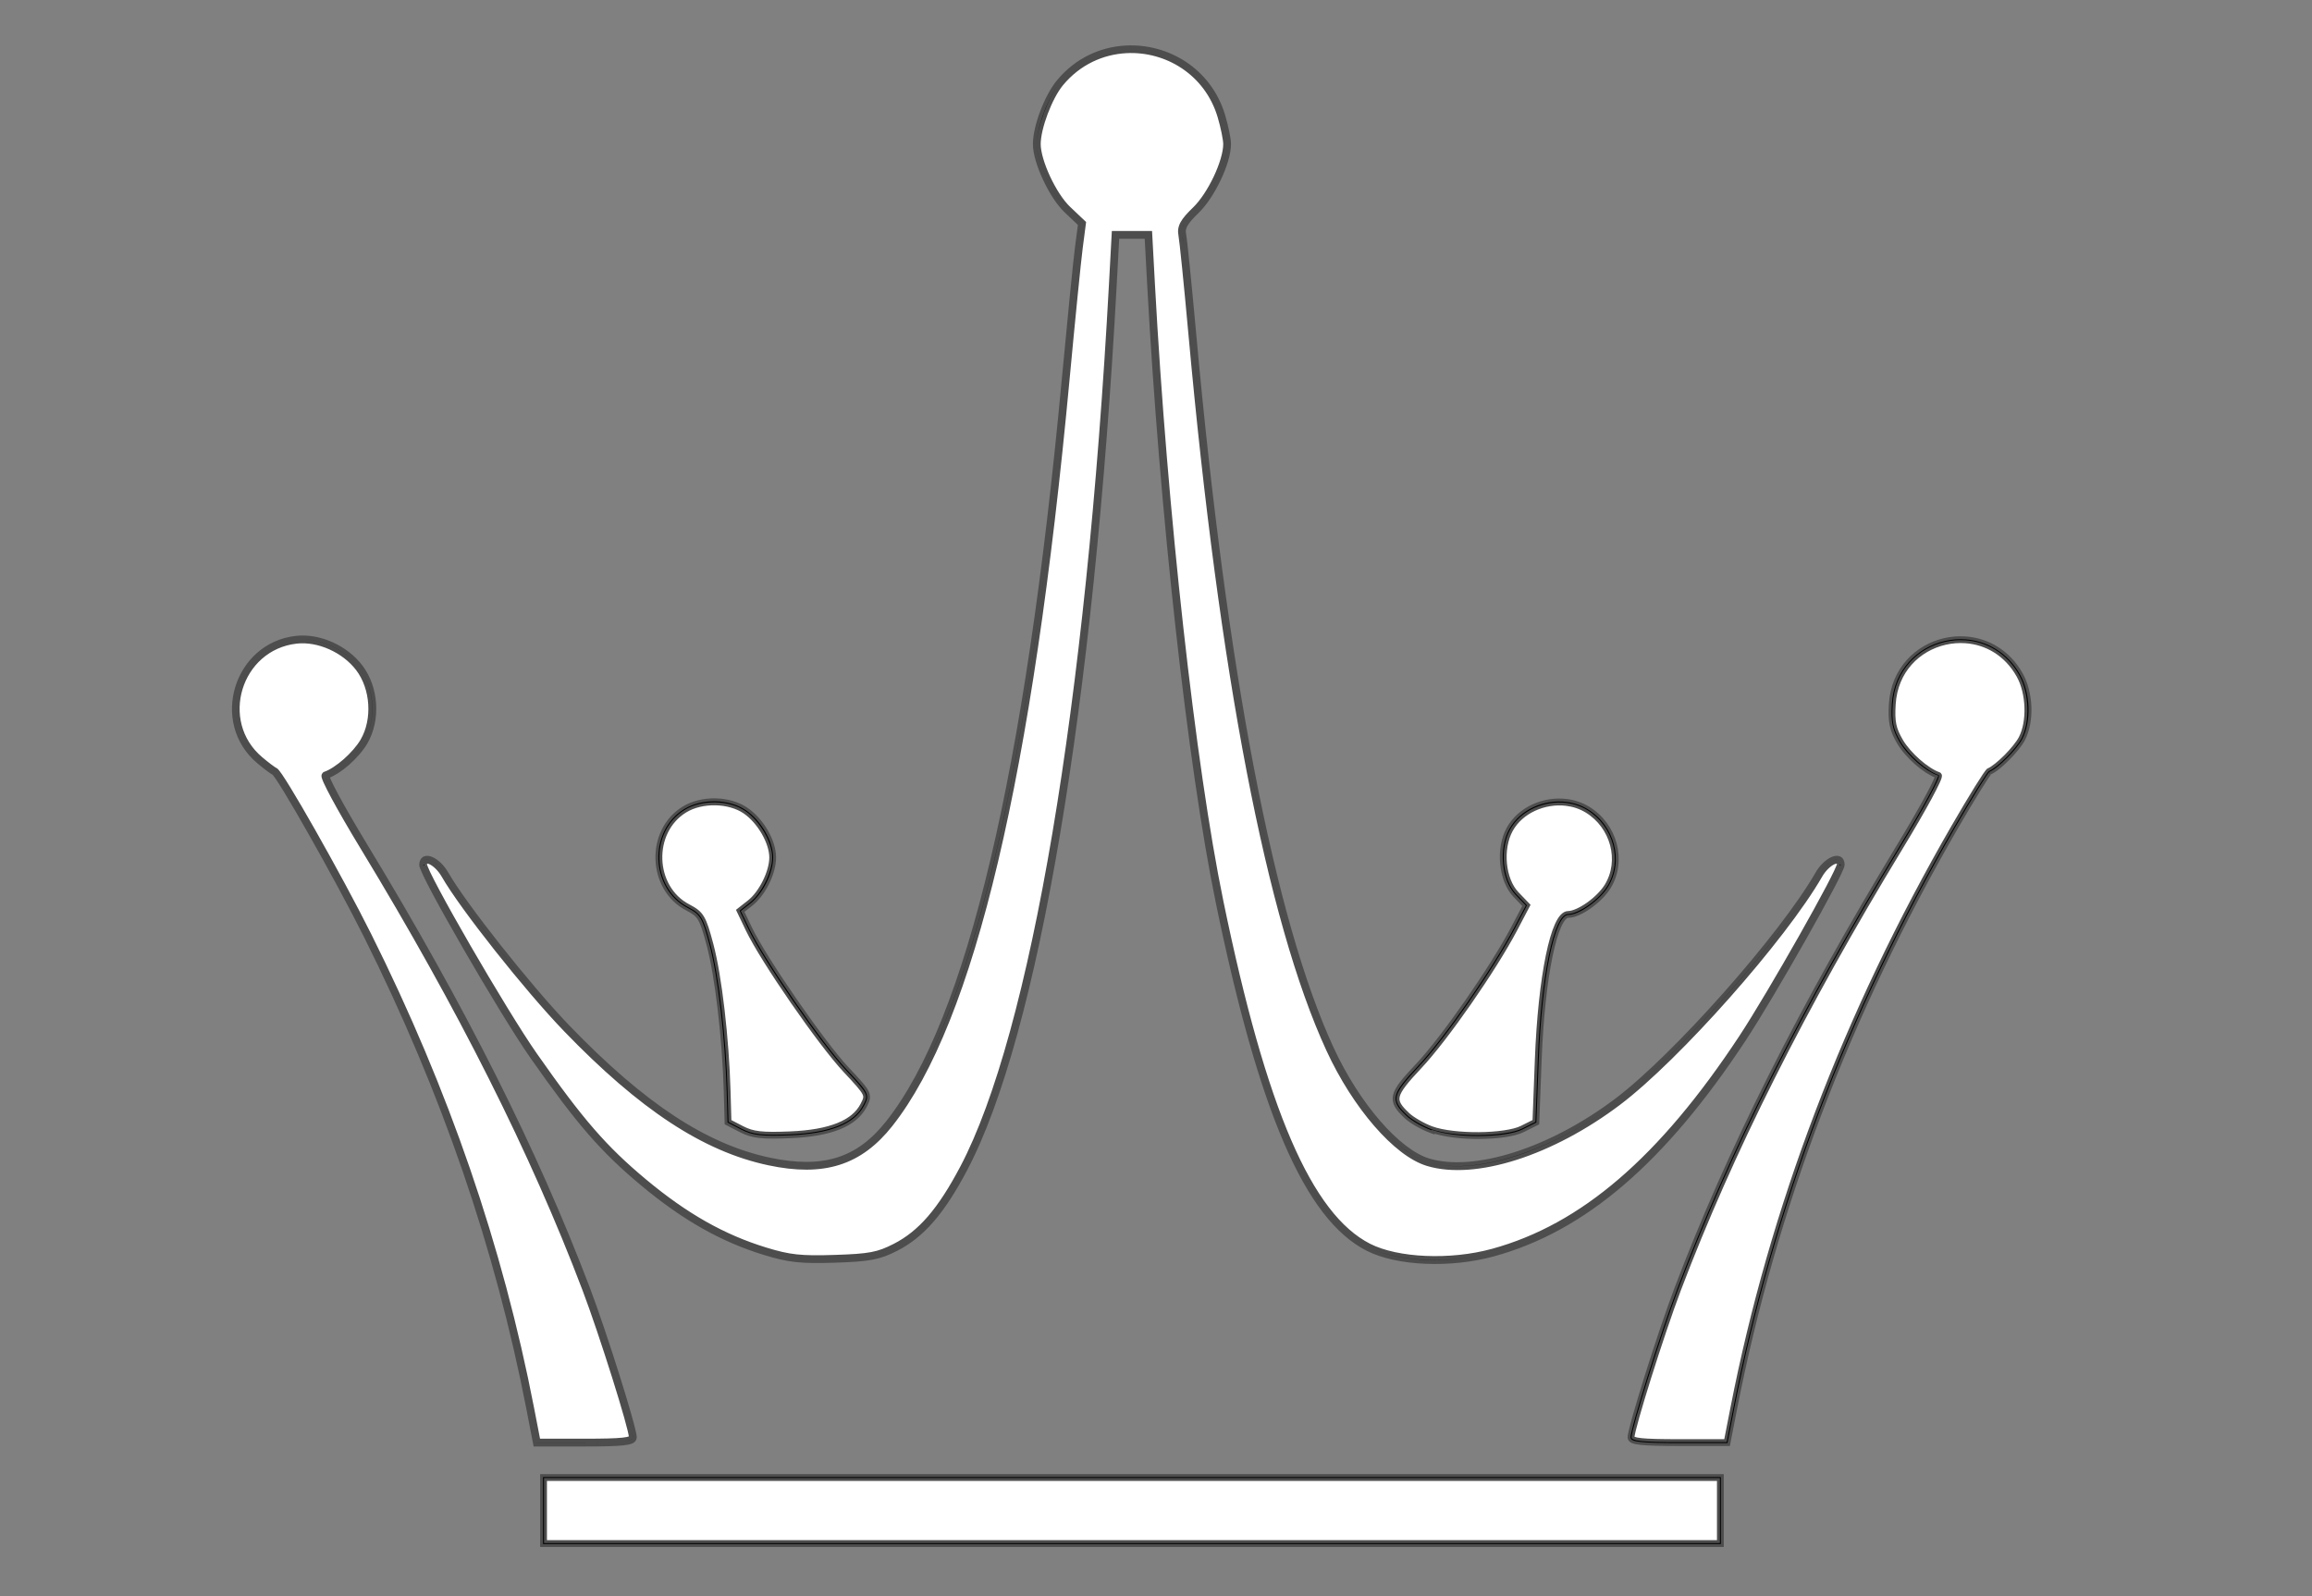 <?xml version="1.0" encoding="UTF-8" standalone="no"?>
<svg
   xmlns:dc="http://purl.org/dc/elements/1.1/"
   xmlns:cc="http://creativecommons.org/ns#"
   xmlns:rdf="http://www.w3.org/1999/02/22-rdf-syntax-ns#"
   xmlns:svg="http://www.w3.org/2000/svg"
   xmlns="http://www.w3.org/2000/svg"
   xmlns:sodipodi="http://sodipodi.sourceforge.net/DTD/sodipodi-0.dtd"
   xmlns:inkscape="http://www.inkscape.org/namespaces/inkscape"
   width="210mm"
   height="145mm"
   viewBox="0 0 210 145"
   version="1.1"
   id="svg1175"
   inkscape:version="1.0.1 (3bc2e813f5, 2020-09-07)"
   sodipodi:docname="crown-1s.svg">
  <rect x="0" y="0" width="210" height="145" fill="#808080" stroke="none"/>
  <defs
     id="defs1169" />
  <sodipodi:namedview
     id="base"
     pagecolor="#ffffff"
     bordercolor="#666666"
     borderopacity="1.0"
     inkscape:pageopacity="0.0"
     inkscape:pageshadow="2"
     inkscape:zoom="0.98994949"
     inkscape:cx="360.58275"
     inkscape:cy="331.83504"
     inkscape:document-units="mm"
     inkscape:current-layer="layer1"
     inkscape:document-rotation="0"
     showgrid="false"
     inkscape:pagecheckerboard="true"
     inkscape:window-width="1566"
     inkscape:window-height="1030"
     inkscape:window-x="224"
     inkscape:window-y="0"
     inkscape:window-maximized="0" />
  <g
     inkscape:label="Layer 1"
     inkscape:groupmode="layer"
     id="layer1">
    <g
       id="g1193"
       style="opacity:1;stroke:#4d4d4d;stroke-opacity:1">
      <path
         style="color:#000000;font-style:normal;font-variant:normal;font-weight:normal;font-stretch:normal;font-size:medium;line-height:normal;font-family:sans-serif;font-variant-ligatures:normal;font-variant-position:normal;font-variant-caps:normal;font-variant-numeric:normal;font-variant-alternates:normal;font-variant-east-asian:normal;font-feature-settings:normal;font-variation-settings:normal;text-indent:0;text-align:start;text-decoration:none;text-decoration-line:none;text-decoration-style:solid;text-decoration-color:#000000;letter-spacing:normal;word-spacing:normal;text-transform:none;writing-mode:lr-tb;direction:ltr;text-orientation:mixed;dominant-baseline:auto;baseline-shift:baseline;text-anchor:start;white-space:normal;shape-padding:0;shape-margin:0;inline-size:0;clip-rule:nonzero;display:inline;overflow:visible;visibility:visible;isolation:auto;mix-blend-mode:normal;color-interpolation:sRGB;color-interpolation-filters:linearRGB;solid-color:#000000;solid-opacity:1;vector-effect:none;fill:#ffffff;fill-opacity:1;fill-rule:nonzero;stroke-width:0.265;stroke-linecap:butt;stroke-linejoin:miter;stroke-miterlimit:4;stroke-dasharray:none;stroke-dashoffset:0;stroke-opacity:1;color-rendering:auto;image-rendering:auto;shape-rendering:auto;text-rendering:auto;enable-background:accumulate;stop-color:#000000;stop-opacity:1;stroke:#4d4d4d"
         d="m 129.995,102.618 c -0.767,-0.281 -1.757,-0.851 -2.199,-1.266 -1.511,-1.42 -1.398,-1.901 1.055,-4.501 2.363,-2.504 6.796,-8.881 8.701,-12.515 l 1.093,-2.086 -0.952,-0.993 c -1.272,-1.327 -1.541,-4.151 -0.565,-5.921 1.295,-2.346 4.718,-3.217 7.053,-1.793 2.424,1.478 3.266,4.651 1.851,6.972 -0.746,1.223 -2.613,2.551 -3.59,2.553 -1.275,0.003 -2.436,5.642 -2.724,13.23 l -0.214,5.644 -1.235,0.617 c -1.54,0.769 -6.241,0.802 -8.275,0.057 z"
         id="path1195" />
      <path
         style="color:#000000;font-style:normal;font-variant:normal;font-weight:normal;font-stretch:normal;font-size:medium;line-height:normal;font-family:sans-serif;font-variant-ligatures:normal;font-variant-position:normal;font-variant-caps:normal;font-variant-numeric:normal;font-variant-alternates:normal;font-variant-east-asian:normal;font-feature-settings:normal;font-variation-settings:normal;text-indent:0;text-align:start;text-decoration:none;text-decoration-line:none;text-decoration-style:solid;text-decoration-color:#000000;letter-spacing:normal;word-spacing:normal;text-transform:none;writing-mode:lr-tb;direction:ltr;text-orientation:mixed;dominant-baseline:auto;baseline-shift:baseline;text-anchor:start;white-space:normal;shape-padding:0;shape-margin:0;inline-size:0;clip-rule:nonzero;display:inline;overflow:visible;visibility:visible;isolation:auto;mix-blend-mode:normal;color-interpolation:sRGB;color-interpolation-filters:linearRGB;solid-color:#000000;solid-opacity:1;vector-effect:none;fill-opacity:1;fill-rule:nonzero;stroke-width:0.265;stroke-linecap:butt;stroke-linejoin:miter;stroke-miterlimit:4;stroke-dasharray:none;stroke-dashoffset:0;stroke-opacity:1;color-rendering:auto;image-rendering:auto;shape-rendering:auto;text-rendering:auto;enable-background:accumulate;stop-color:#000000;stop-opacity:1;stroke:#4d4d4d"
         d="M 142.299 72.715 C 140.221 72.456 137.987 73.416 136.975 75.25 C 136.464 76.176 136.285 77.355 136.393 78.479 C 136.5 79.602 136.892 80.675 137.566 81.379 L 138.43 82.281 L 137.395 84.254 C 135.502 87.863 131.058 94.255 128.723 96.73 C 127.493 98.034 126.831 98.801 126.666 99.504 C 126.584 99.855 126.646 100.19 126.826 100.504 C 127.006 100.818 127.294 101.121 127.676 101.48 C 128.155 101.93 129.14 102.493 129.934 102.783 L 130.172 102.869 L 130.172 102.812 C 131.236 103.157 132.772 103.345 134.318 103.334 C 135.954 103.323 137.516 103.135 138.35 102.719 L 139.678 102.055 L 139.895 96.307 C 140.038 92.52 140.402 89.219 140.885 86.875 C 141.126 85.703 141.398 84.769 141.682 84.143 C 141.823 83.829 141.967 83.593 142.102 83.445 C 142.236 83.298 142.349 83.244 142.443 83.244 C 143.011 83.243 143.729 82.891 144.428 82.395 C 145.126 81.898 145.792 81.25 146.184 80.607 C 147.652 78.199 146.777 74.919 144.273 73.393 C 143.667 73.023 142.992 72.801 142.299 72.715 z M 142.256 73.07 C 142.902 73.148 143.529 73.352 144.09 73.693 C 146.433 75.122 147.245 78.19 145.883 80.424 C 145.529 81.004 144.889 81.632 144.223 82.105 C 143.557 82.579 142.852 82.892 142.443 82.893 C 142.219 82.893 142.016 83.018 141.842 83.209 C 141.668 83.4 141.51 83.664 141.359 83.998 C 141.057 84.667 140.783 85.618 140.539 86.805 C 140.05 89.178 139.687 92.492 139.543 96.293 L 139.332 101.832 L 138.191 102.402 C 137.485 102.755 135.925 102.969 134.316 102.98 C 132.708 102.992 131.032 102.808 130.057 102.451 C 129.315 102.18 128.323 101.603 127.918 101.223 C 127.545 100.872 127.278 100.585 127.131 100.328 C 126.984 100.071 126.946 99.855 127.01 99.584 C 127.137 99.041 127.755 98.27 128.979 96.973 C 131.368 94.44 135.789 88.077 137.707 84.418 L 138.859 82.219 L 137.82 81.135 C 137.223 80.512 136.845 79.508 136.744 78.445 C 136.643 77.383 136.817 76.266 137.283 75.422 C 138.213 73.736 140.317 72.837 142.256 73.07 z "
         id="path1197" />
    </g>
    <g
       id="g1199"
       style="opacity:1;stroke:#4d4d4d;stroke-opacity:1">
      <path
         style="color:#000000;font-style:normal;font-variant:normal;font-weight:normal;font-stretch:normal;font-size:medium;line-height:normal;font-family:sans-serif;font-variant-ligatures:normal;font-variant-position:normal;font-variant-caps:normal;font-variant-numeric:normal;font-variant-alternates:normal;font-variant-east-asian:normal;font-feature-settings:normal;font-variation-settings:normal;text-indent:0;text-align:start;text-decoration:none;text-decoration-line:none;text-decoration-style:solid;text-decoration-color:#000000;letter-spacing:normal;word-spacing:normal;text-transform:none;writing-mode:lr-tb;direction:ltr;text-orientation:mixed;dominant-baseline:auto;baseline-shift:baseline;text-anchor:start;white-space:normal;shape-padding:0;shape-margin:0;inline-size:0;clip-rule:nonzero;display:inline;overflow:visible;visibility:visible;isolation:auto;mix-blend-mode:normal;color-interpolation:sRGB;color-interpolation-filters:linearRGB;solid-color:#000000;solid-opacity:1;vector-effect:none;fill:#ffffff;fill-opacity:1;fill-rule:nonzero;stroke-width:0.265;stroke-linecap:butt;stroke-linejoin:miter;stroke-miterlimit:4;stroke-dasharray:none;stroke-dashoffset:0;stroke-opacity:1;color-rendering:auto;image-rendering:auto;shape-rendering:auto;text-rendering:auto;enable-background:accumulate;stop-color:#000000;stop-opacity:1;stroke:#4d4d4d"
         d="m 67.361,102.582 -1.235,-0.638 -0.08,-2.822 c -0.136,-4.813 -0.797,-10.462 -1.555,-13.3 -0.662,-2.479 -0.839,-2.776 -2.015,-3.386 -3.366,-1.746 -3.541,-6.929 -0.302,-8.904 1.576,-0.961 4.049,-0.915 5.539,0.102 1.366,0.932 2.469,2.837 2.469,4.263 0,1.359 -0.947,3.271 -2.049,4.138 l -0.901,0.709 0.796,1.663 c 1.331,2.779 6.572,10.366 8.815,12.76 2.078,2.217 2.104,2.272 1.599,3.248 -0.853,1.65 -3.031,2.523 -6.673,2.674 -2.556,0.106 -3.416,0.007 -4.41,-0.506 z"
         id="path1201" />
      <path
         style="color:#000000;font-style:normal;font-variant:normal;font-weight:normal;font-stretch:normal;font-size:medium;line-height:normal;font-family:sans-serif;font-variant-ligatures:normal;font-variant-position:normal;font-variant-caps:normal;font-variant-numeric:normal;font-variant-alternates:normal;font-variant-east-asian:normal;font-feature-settings:normal;font-variation-settings:normal;text-indent:0;text-align:start;text-decoration:none;text-decoration-line:none;text-decoration-style:solid;text-decoration-color:#000000;letter-spacing:normal;word-spacing:normal;text-transform:none;writing-mode:lr-tb;direction:ltr;text-orientation:mixed;dominant-baseline:auto;baseline-shift:baseline;text-anchor:start;white-space:normal;shape-padding:0;shape-margin:0;inline-size:0;clip-rule:nonzero;display:inline;overflow:visible;visibility:visible;isolation:auto;mix-blend-mode:normal;color-interpolation:sRGB;color-interpolation-filters:linearRGB;solid-color:#000000;solid-opacity:1;vector-effect:none;fill-opacity:1;fill-rule:nonzero;stroke-width:0.265;stroke-linecap:butt;stroke-linejoin:miter;stroke-miterlimit:4;stroke-dasharray:none;stroke-dashoffset:0;stroke-opacity:1;color-rendering:auto;image-rendering:auto;shape-rendering:auto;text-rendering:auto;enable-background:accumulate;stop-color:#000000;stop-opacity:1;stroke:#4d4d4d"
         d="M 64.98 72.656 C 63.949 72.637 62.908 72.878 62.084 73.381 C 58.725 75.429 58.905 80.781 62.395 82.592 C 62.975 82.893 63.271 83.09 63.525 83.518 C 63.78 83.945 63.99 84.63 64.32 85.867 C 65.07 88.674 65.735 94.326 65.871 99.127 L 65.953 102.053 L 67.281 102.738 C 67.793 103.002 68.285 103.165 68.961 103.242 C 69.637 103.32 70.498 103.317 71.779 103.264 C 73.613 103.188 75.085 102.931 76.219 102.477 C 77.353 102.022 78.153 101.364 78.602 100.496 C 78.728 100.251 78.83 100.053 78.873 99.842 C 78.916 99.63 78.886 99.409 78.771 99.178 C 78.543 98.714 78.012 98.154 76.973 97.045 C 74.763 94.686 69.497 87.06 68.189 84.33 L 67.453 82.795 L 68.244 82.174 C 69.407 81.259 70.359 79.338 70.359 77.896 C 70.359 76.38 69.236 74.459 67.814 73.488 C 67.033 72.955 66.012 72.675 64.98 72.656 z M 64.973 73.023 C 65.944 73.041 66.906 73.295 67.615 73.779 C 68.925 74.674 70.008 76.562 70.008 77.896 C 70.008 79.174 69.067 81.077 68.025 81.896 L 67.014 82.691 L 67.871 84.482 C 69.226 87.312 74.44 94.857 76.717 97.287 C 77.755 98.396 78.277 98.972 78.455 99.334 C 78.544 99.515 78.556 99.629 78.527 99.771 C 78.498 99.914 78.413 100.091 78.287 100.334 C 77.883 101.116 77.166 101.716 76.088 102.148 C 75.009 102.581 73.572 102.837 71.764 102.912 C 70.489 102.965 69.641 102.966 69 102.893 C 68.359 102.819 67.926 102.675 67.443 102.426 L 66.301 101.834 L 66.223 99.117 C 66.086 94.292 65.429 88.645 64.662 85.775 C 64.33 84.534 64.122 83.831 63.828 83.338 C 63.535 82.845 63.154 82.588 62.559 82.279 C 59.318 80.598 59.148 75.584 62.268 73.682 C 63.019 73.223 64.001 73.005 64.973 73.023 z "
         id="path1203" />
    </g>
    <g
       id="g1205"
       style="opacity:1;stroke:#4d4d4d;stroke-opacity:1">
      <path
         style="color:#000000;font-style:normal;font-variant:normal;font-weight:normal;font-stretch:normal;font-size:medium;line-height:normal;font-family:sans-serif;font-variant-ligatures:normal;font-variant-position:normal;font-variant-caps:normal;font-variant-numeric:normal;font-variant-alternates:normal;font-variant-east-asian:normal;font-feature-settings:normal;font-variation-settings:normal;text-indent:0;text-align:start;text-decoration:none;text-decoration-line:none;text-decoration-style:solid;text-decoration-color:#000000;letter-spacing:normal;word-spacing:normal;text-transform:none;writing-mode:lr-tb;direction:ltr;text-orientation:mixed;dominant-baseline:auto;baseline-shift:baseline;text-anchor:start;white-space:normal;shape-padding:0;shape-margin:0;inline-size:0;clip-rule:nonzero;display:inline;overflow:visible;visibility:visible;isolation:auto;mix-blend-mode:normal;color-interpolation:sRGB;color-interpolation-filters:linearRGB;solid-color:#000000;solid-opacity:1;vector-effect:none;fill:#ffffff;fill-opacity:1;fill-rule:nonzero;stroke-width:0.265;stroke-linecap:butt;stroke-linejoin:miter;stroke-miterlimit:4;stroke-dasharray:none;stroke-dashoffset:0;stroke-opacity:1;color-rendering:auto;image-rendering:auto;shape-rendering:auto;text-rendering:auto;enable-background:accumulate;stop-color:#000000;stop-opacity:1;stroke:#4d4d4d"
         d="m 69.478,113.661 c -3.843,-1.179 -7.272,-3.121 -11.003,-6.23 -3.648,-3.041 -5.797,-5.517 -10.008,-11.53 -2.761,-3.944 -10.034,-16.523 -10.034,-17.356 0,-0.916 1.28,-0.329 1.989,0.912 1.632,2.857 7.549,10.329 11.064,13.973 6.845,7.097 12.547,10.845 18.375,12.08 4.939,1.046 8.172,0.026 10.914,-3.443 7.378,-9.334 12.675,-31.701 16.029,-67.681 0.497,-5.336 1.033,-10.688 1.189,-11.894 l 0.285,-2.193 -1.325,-1.256 c -1.329,-1.259 -2.781,-4.366 -2.781,-5.95 0,-1.53 1.042,-4.289 2.106,-5.575 4.303,-5.202 12.724,-3.461 14.661,3.031 0.285,0.957 0.519,2.102 0.519,2.544 0,1.608 -1.438,4.647 -2.841,6.002 -1.094,1.057 -1.365,1.55 -1.23,2.238 0.095,0.485 0.504,4.533 0.908,8.996 2.786,30.762 7.119,53.278 12.5,64.954 2.383,5.172 6.089,9.448 8.923,10.297 4.245,1.272 11.187,-0.947 17.223,-5.506 5.338,-4.031 14.997,-14.937 18.261,-20.618 0.709,-1.234 1.993,-1.828 1.993,-0.922 0,0.663 -6.282,11.773 -8.919,15.775 -7.291,11.062 -14.467,17.229 -22.666,19.478 -3.877,1.064 -8.685,0.858 -11.321,-0.483 -5.465,-2.782 -9.603,-12.385 -13.515,-31.367 -2.546,-12.353 -5.103,-35.4 -6.225,-56.105 l -0.244,-4.498 h -1.492 -1.492 l -0.244,4.498 c -2.065,38.109 -7.126,68.129 -13.537,80.293 -2.054,3.896 -3.856,5.983 -6.203,7.184 -1.541,0.788 -2.354,0.942 -5.512,1.044 -3.094,0.1 -4.14,-0.013 -6.35,-0.691 z"
         id="path1207" />
      <path
         style="color:#000000;font-style:normal;font-variant:normal;font-weight:normal;font-stretch:normal;font-size:medium;line-height:normal;font-family:sans-serif;font-variant-ligatures:normal;font-variant-position:normal;font-variant-caps:normal;font-variant-numeric:normal;font-variant-alternates:normal;font-variant-east-asian:normal;font-feature-settings:normal;font-variation-settings:normal;text-indent:0;text-align:start;text-decoration:none;text-decoration-line:none;text-decoration-style:solid;text-decoration-color:#000000;letter-spacing:normal;word-spacing:normal;text-transform:none;writing-mode:lr-tb;direction:ltr;text-orientation:mixed;dominant-baseline:auto;baseline-shift:baseline;text-anchor:start;white-space:normal;shape-padding:0;shape-margin:0;inline-size:0;clip-rule:nonzero;display:inline;overflow:visible;visibility:visible;isolation:auto;mix-blend-mode:normal;color-interpolation:sRGB;color-interpolation-filters:linearRGB;solid-color:#000000;solid-opacity:1;vector-effect:none;fill-opacity:1;fill-rule:nonzero;stroke-width:0.353;stroke-linecap:butt;stroke-linejoin:miter;stroke-miterlimit:4;stroke-dasharray:none;stroke-dashoffset:0;stroke-opacity:1;color-rendering:auto;image-rendering:auto;shape-rendering:auto;text-rendering:auto;enable-background:accumulate;stop-color:#000000;stop-opacity:1;stroke:#4d4d4d"
         d="M 102.285 4.311 C 100.026 4.426 97.788 5.417 96.143 7.406 C 95.036 8.744 93.996 11.484 93.996 13.094 C 93.996 13.94 94.369 15.119 94.904 16.266 C 95.44 17.412 96.138 18.515 96.832 19.172 L 98.092 20.367 L 97.818 22.471 C 97.659 23.692 97.126 29.035 96.629 34.371 C 93.277 70.341 87.956 92.7 80.637 101.959 C 79.281 103.674 77.821 104.769 76.09 105.314 C 74.359 105.86 72.349 105.857 69.898 105.338 C 64.118 104.113 58.446 100.393 51.613 93.309 C 48.113 89.68 42.183 82.182 40.576 79.369 C 40.205 78.719 39.694 78.241 39.236 78.031 C 39.007 77.926 38.781 77.879 38.578 77.963 C 38.375 78.047 38.258 78.275 38.258 78.545 C 38.258 78.661 38.295 78.753 38.352 78.898 C 38.408 79.044 38.489 79.225 38.592 79.443 C 38.798 79.879 39.094 80.456 39.457 81.137 C 40.184 82.498 41.179 84.272 42.262 86.145 C 44.426 89.889 46.933 94.018 48.322 96.002 C 52.536 102.02 54.705 104.517 58.363 107.566 C 62.107 110.687 65.559 112.644 69.426 113.83 C 71.645 114.511 72.735 114.63 75.834 114.529 C 78.996 114.427 79.865 114.26 81.42 113.465 C 83.809 112.243 85.638 110.118 87.699 106.207 C 90.924 100.089 93.789 89.534 96.115 75.736 C 98.442 61.938 100.223 44.902 101.256 25.842 L 101.49 21.51 L 102.816 21.51 L 104.141 21.51 L 104.375 25.842 C 105.497 46.554 108.053 69.6 110.604 81.973 C 112.561 91.47 114.574 98.625 116.789 103.766 C 119.004 108.906 121.421 112.041 124.211 113.461 C 126.918 114.839 131.74 115.032 135.658 113.957 C 143.912 111.693 151.122 105.488 158.426 94.406 C 159.75 92.397 161.98 88.619 163.881 85.256 C 164.832 83.574 165.699 81.999 166.33 80.799 C 166.646 80.199 166.903 79.694 167.082 79.314 C 167.171 79.125 167.242 78.967 167.291 78.842 C 167.34 78.717 167.373 78.646 167.373 78.535 C 167.373 78.267 167.254 78.04 167.051 77.959 C 166.847 77.878 166.622 77.927 166.393 78.033 C 165.934 78.245 165.422 78.723 165.051 79.369 C 161.813 85.004 152.135 95.933 146.838 99.934 C 140.831 104.47 133.912 106.653 129.771 105.412 C 128.412 105.005 126.789 103.745 125.223 101.938 C 123.657 100.13 122.142 97.782 120.957 95.211 C 115.597 83.58 111.258 61.068 108.473 30.314 C 108.271 28.083 108.067 25.954 107.902 24.322 C 107.82 23.507 107.748 22.815 107.689 22.297 C 107.631 21.778 107.589 21.444 107.561 21.301 C 107.499 20.987 107.526 20.751 107.697 20.439 C 107.869 20.128 108.198 19.747 108.74 19.223 C 109.467 18.52 110.183 17.41 110.725 16.266 C 111.266 15.121 111.635 13.95 111.635 13.094 C 111.635 12.841 111.574 12.447 111.479 11.98 C 111.383 11.514 111.254 10.984 111.109 10.5 C 109.875 6.364 106.051 4.118 102.285 4.311 z M 102.311 4.652 C 105.921 4.466 109.585 6.621 110.771 10.6 C 110.912 11.072 111.04 11.595 111.133 12.051 C 111.226 12.507 111.283 12.903 111.283 13.094 C 111.283 13.845 110.932 15 110.404 16.115 C 109.876 17.231 109.172 18.316 108.496 18.969 C 107.944 19.502 107.591 19.898 107.387 20.27 C 107.183 20.641 107.141 20.994 107.215 21.367 C 107.234 21.466 107.28 21.82 107.338 22.336 C 107.396 22.852 107.469 23.543 107.551 24.357 C 107.715 25.987 107.919 28.115 108.121 30.346 C 110.908 61.116 115.235 83.636 120.637 95.357 C 121.835 97.958 123.364 100.332 124.955 102.168 C 126.546 104.004 128.195 105.308 129.67 105.75 C 134.02 107.053 140.982 104.798 147.049 100.217 C 152.427 96.155 162.067 85.272 165.357 79.545 C 165.695 78.957 166.18 78.521 166.541 78.354 C 166.722 78.27 166.861 78.264 166.92 78.287 C 166.979 78.311 167.021 78.35 167.021 78.535 C 167.021 78.507 167.007 78.6 166.963 78.713 C 166.919 78.825 166.851 78.977 166.764 79.162 C 166.589 79.533 166.334 80.037 166.02 80.635 C 165.391 81.829 164.524 83.403 163.574 85.082 C 161.675 88.44 159.444 92.219 158.131 94.211 C 150.853 105.254 143.712 111.382 135.566 113.617 C 131.731 114.669 126.936 114.452 124.371 113.146 C 121.696 111.785 119.312 108.727 117.113 103.625 C 114.915 98.523 112.904 91.385 110.949 81.9 C 108.407 69.567 105.848 46.52 104.727 25.822 L 104.475 21.158 L 102.816 21.158 L 101.156 21.158 L 100.904 25.822 C 99.872 44.872 98.091 61.898 95.768 75.678 C 93.444 89.458 90.573 99.997 87.387 106.043 C 85.341 109.925 83.566 111.971 81.26 113.15 C 79.733 113.931 78.975 114.073 75.822 114.176 C 72.734 114.276 71.729 114.167 69.529 113.492 C 65.71 112.32 62.305 110.393 58.588 107.295 C 54.949 104.262 52.819 101.808 48.611 95.799 C 47.24 93.84 44.73 89.708 42.568 85.969 C 41.487 84.099 40.493 82.326 39.77 80.971 C 39.408 80.293 39.112 79.72 38.91 79.293 C 38.809 79.08 38.731 78.902 38.68 78.77 C 38.628 78.637 38.609 78.533 38.609 78.545 C 38.609 78.357 38.654 78.314 38.713 78.289 C 38.772 78.265 38.908 78.269 39.088 78.352 C 39.447 78.516 39.932 78.954 40.27 79.545 C 41.927 82.446 47.829 89.893 51.359 93.553 C 58.217 100.663 63.948 104.439 69.824 105.684 C 72.313 106.211 74.389 106.22 76.195 105.65 C 78.001 105.081 79.527 103.932 80.914 102.178 C 88.352 92.768 93.624 70.393 96.979 34.402 C 97.476 29.067 98.013 23.706 98.168 22.516 L 98.465 20.234 L 97.074 18.916 C 96.439 18.314 95.747 17.235 95.225 16.117 C 94.702 14.999 94.35 13.832 94.35 13.094 C 94.35 11.644 95.393 8.865 96.414 7.631 C 97.996 5.718 100.144 4.764 102.311 4.652 z "
         id="path1209" />
    </g>
    <g
       id="g1211"
       style="opacity:1;stroke:#4d4d4d;stroke-opacity:1">
      <path
         style="color:#000000;font-style:normal;font-variant:normal;font-weight:normal;font-stretch:normal;font-size:medium;line-height:normal;font-family:sans-serif;font-variant-ligatures:normal;font-variant-position:normal;font-variant-caps:normal;font-variant-numeric:normal;font-variant-alternates:normal;font-variant-east-asian:normal;font-feature-settings:normal;font-variation-settings:normal;text-indent:0;text-align:start;text-decoration:none;text-decoration-line:none;text-decoration-style:solid;text-decoration-color:#000000;letter-spacing:normal;word-spacing:normal;text-transform:none;writing-mode:lr-tb;direction:ltr;text-orientation:mixed;dominant-baseline:auto;baseline-shift:baseline;text-anchor:start;white-space:normal;shape-padding:0;shape-margin:0;inline-size:0;clip-rule:nonzero;display:inline;overflow:visible;visibility:visible;isolation:auto;mix-blend-mode:normal;color-interpolation:sRGB;color-interpolation-filters:linearRGB;solid-color:#000000;solid-opacity:1;vector-effect:none;fill:#ffffff;fill-opacity:1;fill-rule:nonzero;stroke-width:0.353;stroke-linecap:butt;stroke-linejoin:miter;stroke-miterlimit:4;stroke-dasharray:none;stroke-dashoffset:0;stroke-opacity:1;color-rendering:auto;image-rendering:auto;shape-rendering:auto;text-rendering:auto;enable-background:accumulate;stop-color:#000000;stop-opacity:1;stroke:#4d4d4d"
         d="m 148.148,130.578 c 0,-0.827 2.713,-9.455 4.234,-13.465 4.737,-12.49 11.31,-25.579 20.192,-40.208 2.118,-3.488 3.687,-6.395 3.487,-6.462 -1.089,-0.363 -2.78,-1.855 -3.493,-3.082 -0.649,-1.118 -0.789,-1.804 -0.691,-3.395 0.383,-6.22 8.517,-8.086 11.57,-2.654 0.919,1.634 1.012,4.225 0.208,5.78 -0.495,0.957 -2.176,2.648 -2.962,2.98 -0.159,0.067 -1.574,2.344 -3.145,5.061 -9.782,16.918 -16.52,34.647 -20.074,52.828 l -0.604,3.087 h -4.361 c -3.395,0 -4.361,-0.104 -4.361,-0.469 z"
         id="path1213" />
      <path
         style="color:#000000;font-style:normal;font-variant:normal;font-weight:normal;font-stretch:normal;font-size:medium;line-height:normal;font-family:sans-serif;font-variant-ligatures:normal;font-variant-position:normal;font-variant-caps:normal;font-variant-numeric:normal;font-variant-alternates:normal;font-variant-east-asian:normal;font-feature-settings:normal;font-variation-settings:normal;text-indent:0;text-align:start;text-decoration:none;text-decoration-line:none;text-decoration-style:solid;text-decoration-color:#000000;letter-spacing:normal;word-spacing:normal;text-transform:none;writing-mode:lr-tb;direction:ltr;text-orientation:mixed;dominant-baseline:auto;baseline-shift:baseline;text-anchor:start;white-space:normal;shape-padding:0;shape-margin:0;inline-size:0;clip-rule:nonzero;display:inline;overflow:visible;visibility:visible;isolation:auto;mix-blend-mode:normal;color-interpolation:sRGB;color-interpolation-filters:linearRGB;solid-color:#000000;solid-opacity:1;vector-effect:none;fill-opacity:1;fill-rule:nonzero;stroke-width:0.265;stroke-linecap:butt;stroke-linejoin:miter;stroke-miterlimit:4;stroke-dasharray:none;stroke-dashoffset:0;stroke-opacity:1;color-rendering:auto;image-rendering:auto;shape-rendering:auto;text-rendering:auto;enable-background:accumulate;stop-color:#000000;stop-opacity:1;stroke:#4d4d4d"
         d="M 178.561 57.951 C 177.91 57.902 177.254 57.953 176.621 58.098 C 174.09 58.678 171.897 60.77 171.701 63.955 C 171.602 65.559 171.757 66.314 172.416 67.449 C 172.787 68.088 173.397 68.777 174.057 69.359 C 174.677 69.906 175.324 70.322 175.889 70.537 C 175.887 70.542 175.888 70.541 175.887 70.547 C 175.863 70.625 175.811 70.753 175.736 70.918 C 175.587 71.247 175.346 71.725 175.031 72.309 C 174.401 73.476 173.479 75.073 172.422 76.814 C 163.536 91.45 156.959 104.548 152.217 117.051 C 151.454 119.063 150.394 122.222 149.525 124.986 C 149.091 126.368 148.705 127.652 148.426 128.643 C 148.286 129.138 148.174 129.56 148.096 129.887 C 148.018 130.213 147.971 130.427 147.971 130.578 C 147.971 130.663 148.005 130.754 148.062 130.82 C 148.12 130.886 148.196 130.931 148.283 130.969 C 148.458 131.043 148.696 131.088 149.037 131.125 C 149.719 131.198 150.811 131.225 152.51 131.225 L 157.016 131.225 L 157.646 127.994 C 161.197 109.833 167.928 92.123 177.701 75.221 C 178.486 73.864 179.232 72.616 179.801 71.701 C 180.085 71.244 180.325 70.869 180.502 70.607 C 180.591 70.476 180.664 70.374 180.717 70.305 C 180.743 70.27 180.764 70.245 180.777 70.23 C 180.791 70.216 180.813 70.213 180.762 70.234 C 181.212 70.044 181.82 69.532 182.408 68.939 C 182.997 68.347 183.547 67.685 183.812 67.172 C 184.656 65.541 184.557 62.926 183.602 61.227 C 182.429 59.14 180.513 58.097 178.561 57.951 z M 178.531 58.299 C 180.373 58.432 182.176 59.411 183.293 61.398 C 184.175 62.968 184.263 65.533 183.498 67.012 C 183.269 67.455 182.73 68.116 182.158 68.691 C 181.586 69.267 180.961 69.769 180.625 69.91 C 180.554 69.94 180.545 69.963 180.52 69.99 C 180.494 70.018 180.468 70.05 180.438 70.09 C 180.377 70.169 180.3 70.276 180.209 70.41 C 180.027 70.679 179.786 71.056 179.5 71.516 C 178.929 72.435 178.183 73.685 177.396 75.045 C 167.605 91.979 160.86 109.727 157.301 127.928 L 156.725 130.871 L 152.51 130.871 C 150.814 130.871 149.724 130.845 149.074 130.775 C 148.749 130.74 148.532 130.69 148.42 130.643 C 148.364 130.619 148.337 130.597 148.328 130.588 C 148.32 130.578 148.324 130.585 148.324 130.578 C 148.324 130.523 148.363 130.286 148.439 129.967 C 148.516 129.648 148.627 129.229 148.766 128.736 C 149.043 127.751 149.429 126.471 149.863 125.092 C 150.731 122.333 151.789 119.174 152.547 117.176 C 157.279 104.698 163.847 91.617 172.725 76.996 C 173.785 75.25 174.708 73.65 175.342 72.475 C 175.659 71.887 175.903 71.406 176.059 71.062 C 176.136 70.891 176.192 70.756 176.225 70.648 C 176.241 70.595 176.252 70.55 176.254 70.496 C 176.255 70.469 176.256 70.439 176.24 70.396 C 176.225 70.354 176.177 70.295 176.117 70.275 C 175.616 70.108 174.928 69.655 174.291 69.094 C 173.655 68.532 173.062 67.86 172.721 67.271 C 172.082 66.172 171.956 65.554 172.053 63.977 C 172.24 60.942 174.306 58.991 176.701 58.441 C 177.3 58.304 177.917 58.254 178.531 58.299 z "
         id="path1215" />
    </g>
    <g
       id="g1217"
       style="opacity:1;stroke:#4d4d4d;stroke-opacity:1">
      <path
         style="color:#000000;font-style:normal;font-variant:normal;font-weight:normal;font-stretch:normal;font-size:medium;line-height:normal;font-family:sans-serif;font-variant-ligatures:normal;font-variant-position:normal;font-variant-caps:normal;font-variant-numeric:normal;font-variant-alternates:normal;font-variant-east-asian:normal;font-feature-settings:normal;font-variation-settings:normal;text-indent:0;text-align:start;text-decoration:none;text-decoration-line:none;text-decoration-style:solid;text-decoration-color:#000000;letter-spacing:normal;word-spacing:normal;text-transform:none;writing-mode:lr-tb;direction:ltr;text-orientation:mixed;dominant-baseline:auto;baseline-shift:baseline;text-anchor:start;white-space:normal;shape-padding:0;shape-margin:0;inline-size:0;clip-rule:nonzero;display:inline;overflow:visible;visibility:visible;isolation:auto;mix-blend-mode:normal;color-interpolation:sRGB;color-interpolation-filters:linearRGB;solid-color:#000000;solid-opacity:1;vector-effect:none;fill:#ffffff;fill-opacity:1;fill-rule:nonzero;stroke-width:0.265;stroke-linecap:butt;stroke-linejoin:miter;stroke-miterlimit:4;stroke-dasharray:none;stroke-dashoffset:0;stroke-opacity:1;color-rendering:auto;image-rendering:auto;shape-rendering:auto;text-rendering:auto;enable-background:accumulate;stop-color:#000000;stop-opacity:1;stroke:#4d4d4d"
         d="m 48.163,127.961 c -2.837,-14.64 -7.711,-28.822 -14.76,-42.951 -2.651,-5.314 -7.992,-14.739 -8.465,-14.939 -0.159,-0.067 -0.765,-0.523 -1.347,-1.012 -4.12,-3.467 -2.035,-10.34 3.32,-10.943 2.038,-0.23 4.407,0.825 5.719,2.545 1.399,1.835 1.585,4.715 0.432,6.7 -0.713,1.227 -2.404,2.719 -3.493,3.082 -0.2,0.067 1.37,2.974 3.487,6.462 8.882,14.628 15.455,27.717 20.192,40.208 1.521,4.01 4.234,12.638 4.234,13.465 0,0.365 -0.967,0.469 -4.361,0.469 h -4.361 z"
         id="path1219" />
      <path
         style="color:#000000;font-style:normal;font-variant:normal;font-weight:normal;font-stretch:normal;font-size:medium;line-height:normal;font-family:sans-serif;font-variant-ligatures:normal;font-variant-position:normal;font-variant-caps:normal;font-variant-numeric:normal;font-variant-alternates:normal;font-variant-east-asian:normal;font-feature-settings:normal;font-variation-settings:normal;text-indent:0;text-align:start;text-decoration:none;text-decoration-line:none;text-decoration-style:solid;text-decoration-color:#000000;letter-spacing:normal;word-spacing:normal;text-transform:none;writing-mode:lr-tb;direction:ltr;text-orientation:mixed;dominant-baseline:auto;baseline-shift:baseline;text-anchor:start;white-space:normal;shape-padding:0;shape-margin:0;inline-size:0;clip-rule:nonzero;display:inline;overflow:visible;visibility:visible;isolation:auto;mix-blend-mode:normal;color-interpolation:sRGB;color-interpolation-filters:linearRGB;solid-color:#000000;solid-opacity:1;vector-effect:none;fill-opacity:1;fill-rule:nonzero;stroke-width:0.353;stroke-linecap:butt;stroke-linejoin:miter;stroke-miterlimit:4;stroke-dasharray:none;stroke-dashoffset:0;stroke-opacity:1;color-rendering:auto;image-rendering:auto;shape-rendering:auto;text-rendering:auto;enable-background:accumulate;stop-color:#000000;stop-opacity:1;stroke:#4d4d4d"
         d="M 26.893 57.941 C 21.394 58.561 19.248 65.636 23.479 69.195 C 23.772 69.442 24.071 69.679 24.318 69.865 C 24.442 69.958 24.553 70.037 24.645 70.1 C 24.736 70.162 24.801 70.205 24.869 70.234 C 24.84 70.222 24.856 70.225 24.873 70.242 C 24.89 70.259 24.915 70.287 24.945 70.324 C 25.006 70.399 25.087 70.511 25.184 70.652 C 25.377 70.935 25.634 71.338 25.938 71.834 C 26.544 72.826 27.337 74.189 28.199 75.711 C 29.924 78.754 31.921 82.438 33.244 85.09 C 40.287 99.205 45.156 113.37 47.99 127.994 L 48.615 131.225 L 53.123 131.225 C 54.822 131.225 55.914 131.198 56.596 131.125 C 56.937 131.088 57.175 131.043 57.35 130.969 C 57.437 130.931 57.511 130.886 57.568 130.82 C 57.626 130.754 57.66 130.663 57.66 130.578 C 57.66 130.427 57.613 130.213 57.535 129.887 C 57.457 129.56 57.345 129.138 57.205 128.643 C 56.926 127.652 56.54 126.368 56.105 124.986 C 55.236 122.222 54.177 119.063 53.414 117.051 C 48.672 104.548 42.095 91.45 33.209 76.814 C 32.151 75.073 31.23 73.476 30.6 72.309 C 30.285 71.725 30.043 71.247 29.895 70.918 C 29.82 70.753 29.768 70.625 29.744 70.547 C 29.742 70.541 29.744 70.542 29.742 70.537 C 30.307 70.322 30.954 69.907 31.574 69.359 C 32.234 68.777 32.844 68.088 33.215 67.449 C 34.409 65.393 34.22 62.454 32.771 60.555 C 31.418 58.781 29.005 57.703 26.893 57.941 z M 26.932 58.291 C 28.895 58.07 31.219 59.101 32.49 60.768 C 33.84 62.538 34.022 65.358 32.91 67.271 C 32.568 67.86 31.978 68.532 31.342 69.094 C 30.705 69.655 30.017 70.108 29.516 70.275 C 29.455 70.295 29.408 70.354 29.393 70.396 C 29.377 70.439 29.376 70.469 29.377 70.496 C 29.379 70.55 29.392 70.595 29.408 70.648 C 29.441 70.756 29.495 70.891 29.572 71.062 C 29.728 71.406 29.972 71.887 30.289 72.475 C 30.923 73.65 31.846 75.25 32.906 76.996 C 41.784 91.617 48.353 104.698 53.086 117.176 C 53.844 119.174 54.902 122.333 55.77 125.092 C 56.203 126.471 56.59 127.751 56.867 128.736 C 57.006 129.229 57.117 129.648 57.193 129.967 C 57.27 130.286 57.307 130.523 57.307 130.578 C 57.307 130.585 57.311 130.578 57.303 130.588 C 57.294 130.597 57.267 130.619 57.211 130.643 C 57.099 130.69 56.882 130.74 56.557 130.775 C 55.906 130.845 54.819 130.871 53.123 130.871 L 48.906 130.871 L 48.336 127.928 C 45.496 113.272 40.616 99.073 33.561 84.932 C 32.232 82.27 30.235 78.585 28.508 75.537 C 27.644 74.013 26.849 72.648 26.238 71.65 C 25.933 71.152 25.674 70.745 25.475 70.453 C 25.375 70.307 25.29 70.191 25.219 70.104 C 25.183 70.06 25.152 70.023 25.121 69.992 C 25.09 69.961 25.064 69.935 25.006 69.91 C 24.995 69.906 24.926 69.866 24.842 69.809 C 24.757 69.751 24.65 69.674 24.529 69.584 C 24.288 69.403 23.994 69.167 23.705 68.924 C 19.695 65.55 21.719 58.879 26.932 58.291 z "
         id="path1221" />
    </g>
    <g
       id="g1223"
       style="opacity:1;stroke:#4d4d4d;stroke-opacity:1">
      <path
         style="color:#000000;font-style:normal;font-variant:normal;font-weight:normal;font-stretch:normal;font-size:medium;line-height:normal;font-family:sans-serif;font-variant-ligatures:normal;font-variant-position:normal;font-variant-caps:normal;font-variant-numeric:normal;font-variant-alternates:normal;font-variant-east-asian:normal;font-feature-settings:normal;font-variation-settings:normal;text-indent:0;text-align:start;text-decoration:none;text-decoration-line:none;text-decoration-style:solid;text-decoration-color:#000000;letter-spacing:normal;word-spacing:normal;text-transform:none;writing-mode:lr-tb;direction:ltr;text-orientation:mixed;dominant-baseline:auto;baseline-shift:baseline;text-anchor:start;white-space:normal;shape-padding:0;shape-margin:0;inline-size:0;clip-rule:nonzero;display:inline;overflow:visible;visibility:visible;isolation:auto;mix-blend-mode:normal;color-interpolation:sRGB;color-interpolation-filters:linearRGB;solid-color:#000000;solid-opacity:1;vector-effect:none;fill:#ffffff;fill-opacity:1;fill-rule:nonzero;stroke-width:0.353;stroke-linecap:butt;stroke-linejoin:miter;stroke-miterlimit:4;stroke-dasharray:none;stroke-dashoffset:0;stroke-opacity:1;color-rendering:auto;image-rendering:auto;shape-rendering:auto;text-rendering:auto;enable-background:accumulate;stop-color:#000000;stop-opacity:1;stroke:#4d4d4d"
         d="m 49.37,137.221 v -2.999 h 53.446 53.446 v 2.999 2.999 H 102.816 49.37 Z"
         id="path1225" />
      <path
         style="color:#000000;font-style:normal;font-variant:normal;font-weight:normal;font-stretch:normal;font-size:medium;line-height:normal;font-family:sans-serif;font-variant-ligatures:normal;font-variant-position:normal;font-variant-caps:normal;font-variant-numeric:normal;font-variant-alternates:normal;font-variant-east-asian:normal;font-feature-settings:normal;font-variation-settings:normal;text-indent:0;text-align:start;text-decoration:none;text-decoration-line:none;text-decoration-style:solid;text-decoration-color:#000000;letter-spacing:normal;word-spacing:normal;text-transform:none;writing-mode:lr-tb;direction:ltr;text-orientation:mixed;dominant-baseline:auto;baseline-shift:baseline;text-anchor:start;white-space:normal;shape-padding:0;shape-margin:0;inline-size:0;clip-rule:nonzero;display:inline;overflow:visible;visibility:visible;isolation:auto;mix-blend-mode:normal;color-interpolation:sRGB;color-interpolation-filters:linearRGB;solid-color:#000000;solid-opacity:1;vector-effect:none;fill-opacity:1;fill-rule:nonzero;stroke-width:0.265;stroke-linecap:butt;stroke-linejoin:miter;stroke-miterlimit:4;stroke-dasharray:none;stroke-dashoffset:0;stroke-opacity:1;color-rendering:auto;image-rendering:auto;shape-rendering:auto;text-rendering:auto;enable-background:accumulate;stop-color:#000000;stop-opacity:1;stroke:#4d4d4d"
         d="M 49.193 134.047 L 49.193 137.221 L 49.193 140.396 L 102.816 140.396 L 156.438 140.396 L 156.438 137.221 L 156.438 134.047 L 102.816 134.047 L 49.193 134.047 z M 49.547 134.398 L 102.816 134.398 L 156.086 134.398 L 156.086 137.221 L 156.086 140.043 L 102.816 140.043 L 49.547 140.043 L 49.547 137.221 L 49.547 134.398 z "
         id="path1227" />
    </g>
  </g>
</svg>
